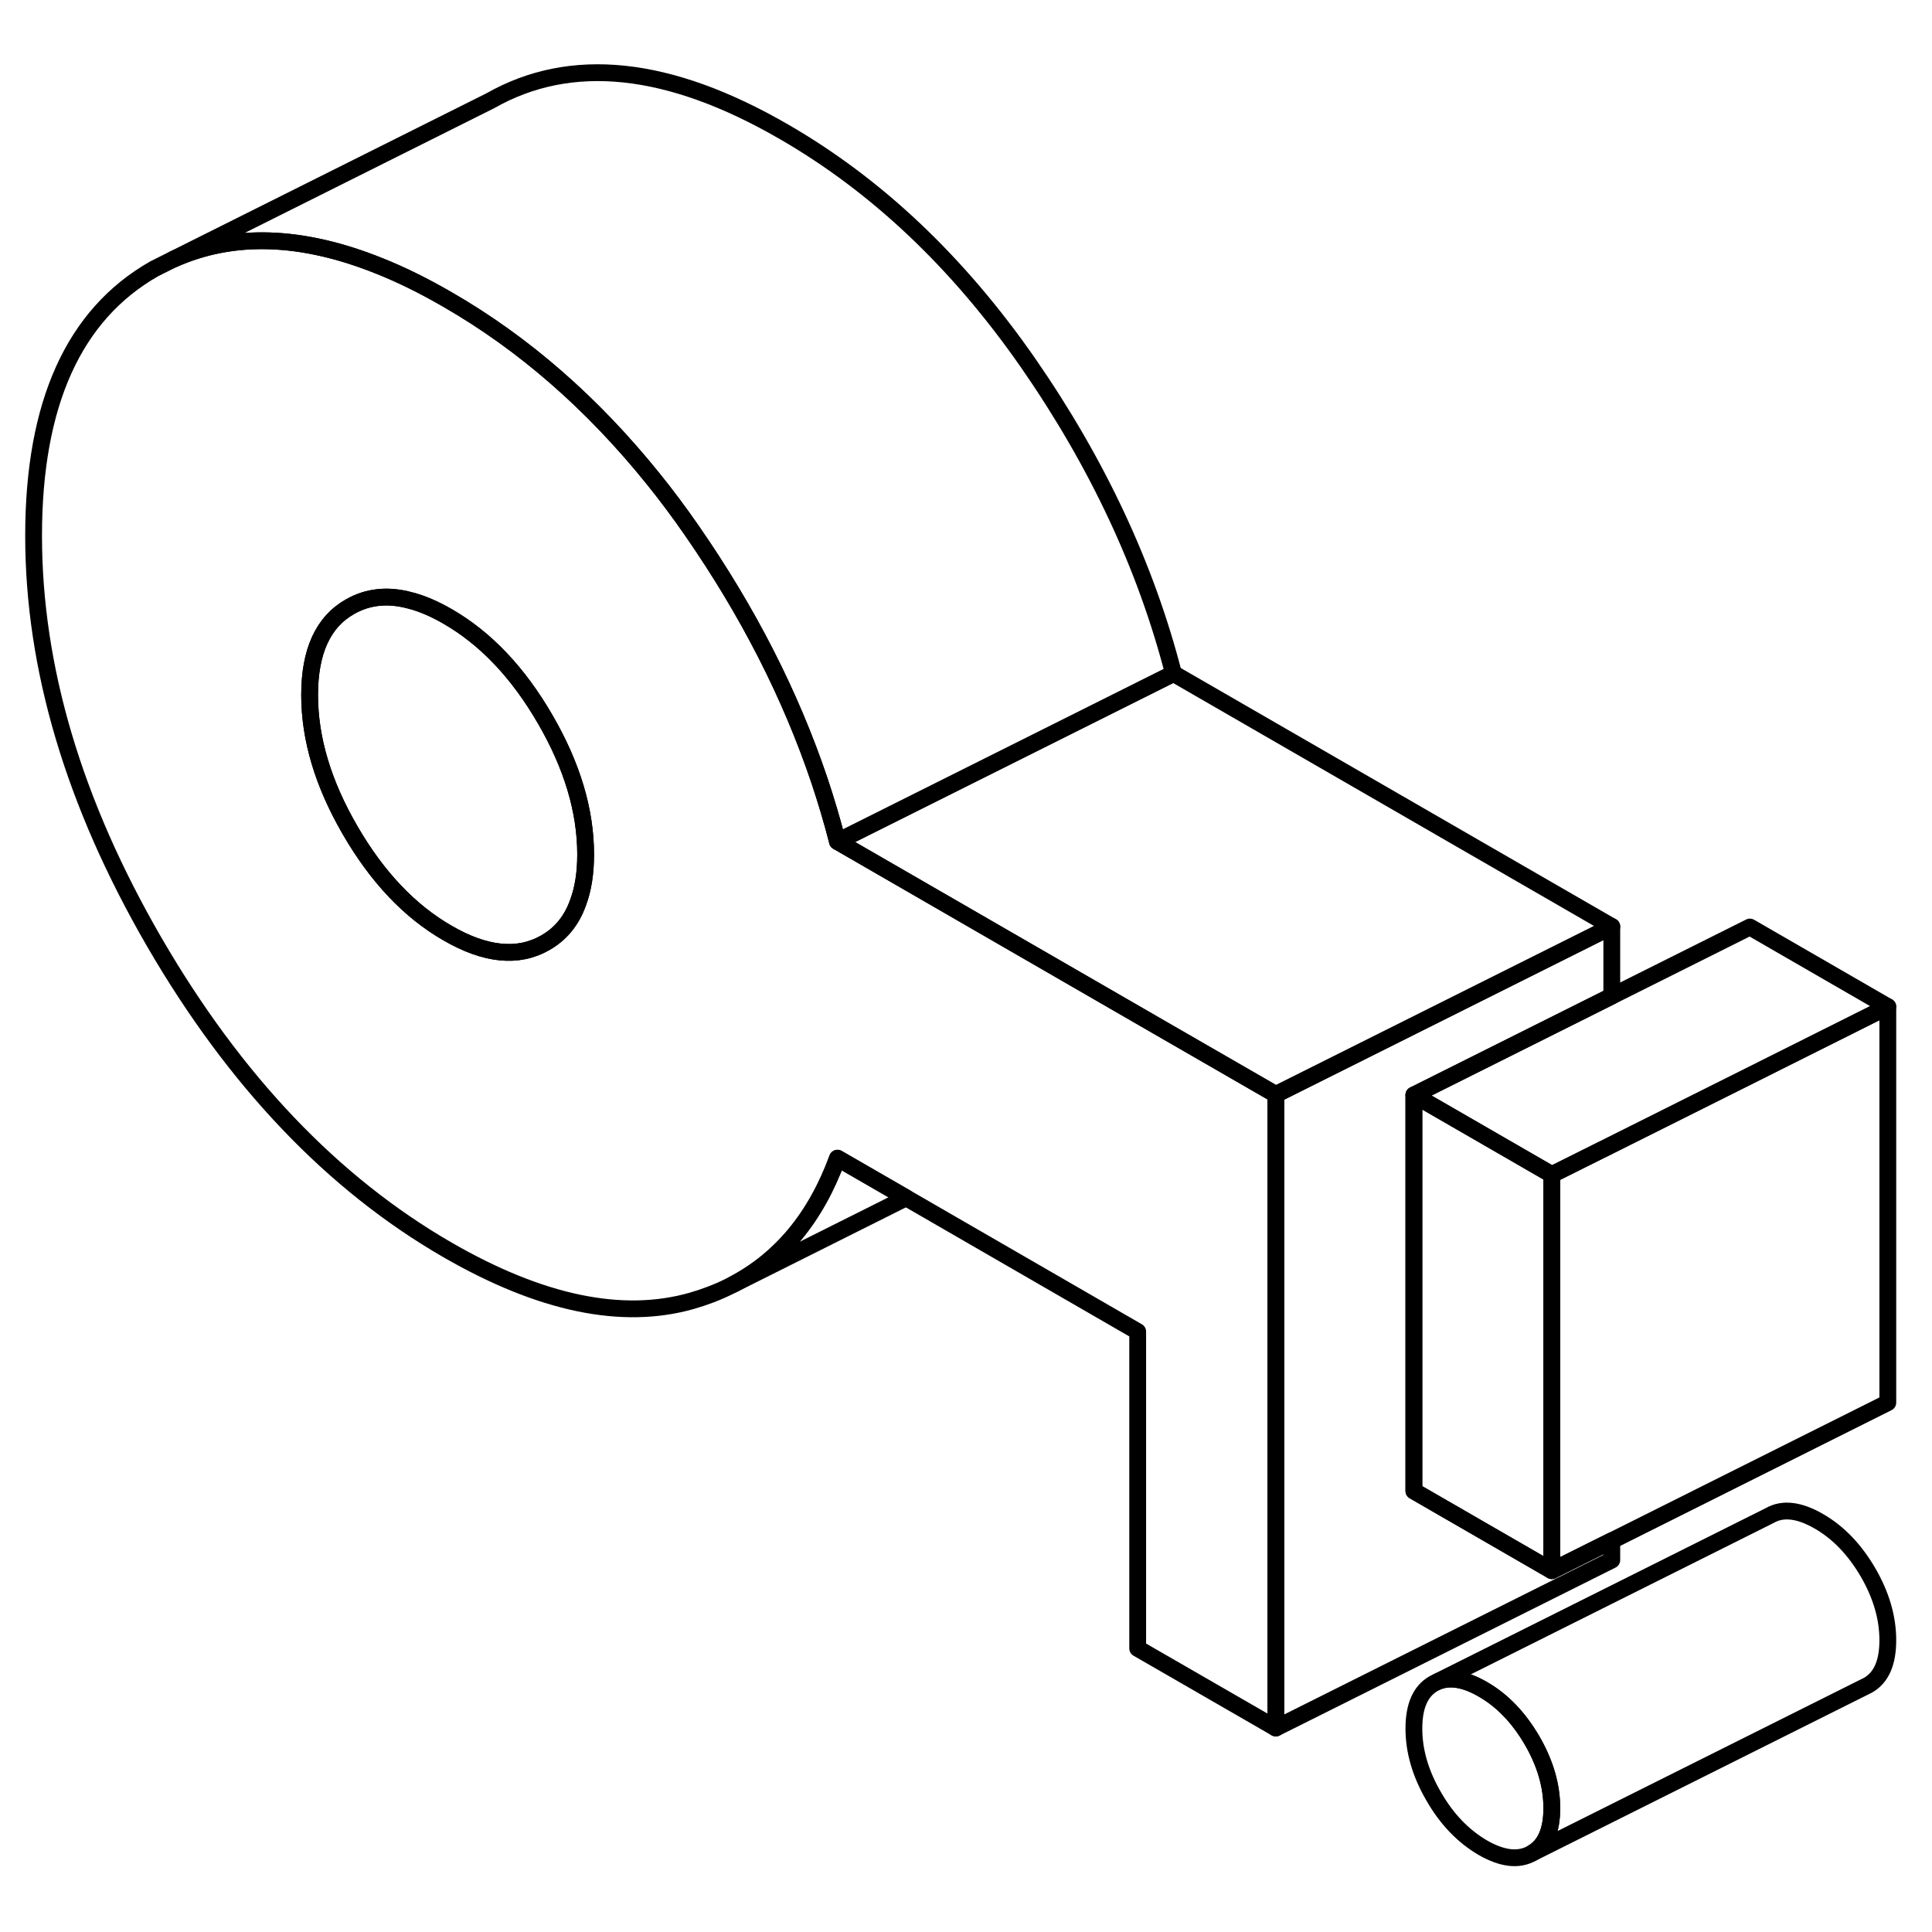 <svg width="48" height="48" viewBox="0 0 115 112" fill="none" xmlns="http://www.w3.org/2000/svg" stroke-width="1px"
     stroke-linecap="round" stroke-linejoin="round">
    <path d="M92.37 106.13C92.37 107.47 91.98 108.36 91.19 108.81C90.4 109.26 89.43 109.15 88.26 108.48C87.1 107.8 86.12 106.79 85.34 105.43C84.55 104.07 84.16 102.73 84.16 101.39C84.16 100.05 84.55 99.16 85.34 98.71L85.58 98.59C86.32 98.29 87.22 98.45 88.26 99.05C89.43 99.72 90.4 100.74 91.19 102.09C91.98 103.45 92.37 104.8 92.37 106.13Z" stroke="currentColor" stroke-linejoin="round"/>
    <path d="M84.16 63.68V87.25L92.37 91.99L94.87 90.74L95.94 90.21V91.36L75.94 101.36V63.65L95.94 53.65V57.79L84.16 63.68Z" stroke="currentColor" stroke-linejoin="round"/>
    <path d="M112.37 96.13C112.37 97.47 111.98 98.36 111.19 98.81L91.19 108.81C91.98 108.36 92.37 107.47 92.37 106.13C92.37 104.79 91.98 103.45 91.19 102.09C90.4 100.74 89.43 99.72 88.26 99.05C87.22 98.45 86.32 98.29 85.58 98.59L105.34 88.71C106.12 88.26 107.1 88.38 108.26 89.05C109.43 89.72 110.4 90.74 111.19 92.09C111.98 93.45 112.37 94.8 112.37 96.13Z" stroke="currentColor" stroke-linejoin="round"/>
    <path d="M112.37 58.42L104.16 62.53L95.94 66.64L92.37 68.42L84.16 63.68L104.16 53.68L112.37 58.42Z" stroke="currentColor" stroke-linejoin="round"/>
    <path d="M92.37 68.42V91.99L84.16 87.25V63.68L92.37 68.42Z" stroke="currentColor" stroke-linejoin="round"/>
    <path d="M68.9 59.59L49.85 48.59C49.54 47.38 49.18 46.17 48.78 44.97C47.06 39.87 44.53 34.91 41.18 30.08C40.44 29.01 39.67 27.98 38.88 27C35.27 22.52 31.19 18.95 26.64 16.33C25.24 15.52 23.89 14.85 22.58 14.33C17.96 12.47 13.87 12.34 10.3 13.94L9.18 14.5C4.39 17.23 2 22.53 2 30.39C2 38.25 4.39 46.3 9.18 54.57C13.98 62.84 19.8 68.95 26.64 72.9C32.19 76.1 37.03 77.11 41.18 75.93C41.97 75.7 42.71 75.42 43.41 75.07L43.63 74.96C46.48 73.47 48.56 70.97 49.85 67.44L53.94 69.8L67.72 77.76V96.62L75.94 101.36V63.65L68.9 59.59ZM34.41 52.22C34.03 53.3 33.37 54.1 32.45 54.62C30.84 55.54 28.9 55.35 26.64 54.04C24.38 52.74 22.45 50.7 20.84 47.92C19.23 45.15 18.43 42.47 18.43 39.87C18.43 37.27 19.23 35.52 20.84 34.61C21.89 34.01 23.09 33.88 24.41 34.24C25.12 34.42 25.86 34.74 26.64 35.19C28.9 36.49 30.84 38.53 32.45 41.31C34.06 44.08 34.86 46.77 34.86 49.36C34.86 50.46 34.71 51.42 34.41 52.22Z" stroke="currentColor" stroke-linejoin="round"/>
    <path d="M34.86 49.36C34.86 50.46 34.71 51.42 34.41 52.22C34.03 53.3 33.37 54.1 32.45 54.62C30.84 55.54 28.9 55.35 26.64 54.04C24.38 52.74 22.45 50.7 20.84 47.92C19.23 45.15 18.43 42.47 18.43 39.87C18.43 37.27 19.23 35.52 20.84 34.61C21.89 34.01 23.09 33.88 24.41 34.24C25.12 34.42 25.86 34.74 26.64 35.19C28.9 36.49 30.84 38.53 32.45 41.31C34.06 44.08 34.86 46.77 34.86 49.36Z" stroke="currentColor" stroke-linejoin="round"/>
    <path d="M69.85 38.59L49.85 48.59C49.54 47.38 49.18 46.17 48.78 44.97C47.06 39.87 44.53 34.91 41.18 30.08C40.44 29.01 39.67 27.98 38.88 27C35.27 22.52 31.19 18.95 26.64 16.33C25.24 15.52 23.89 14.85 22.58 14.33C17.96 12.47 13.87 12.34 10.3 13.94L29.18 4.5C33.98 1.77 39.8 2.38 46.64 6.33C52.19 9.53 57.03 14.12 61.18 20.08C65.32 26.05 68.21 32.22 69.85 38.59Z" stroke="currentColor" stroke-linejoin="round"/>
    <path d="M95.94 53.65L75.94 63.65L68.9 59.59L49.85 48.59L69.85 38.59L95.94 53.65Z" stroke="currentColor" stroke-linejoin="round"/>
    <path d="M53.94 69.8L43.63 74.96C46.48 73.47 48.56 70.97 49.85 67.44L53.94 69.8Z" stroke="currentColor" stroke-linejoin="round"/>
    <path d="M112.37 58.42V81.99L95.94 90.21L94.87 90.74L92.37 91.99V68.42L95.94 66.64L104.16 62.53L112.37 58.42Z" stroke="currentColor" stroke-linejoin="round"/>
</svg>